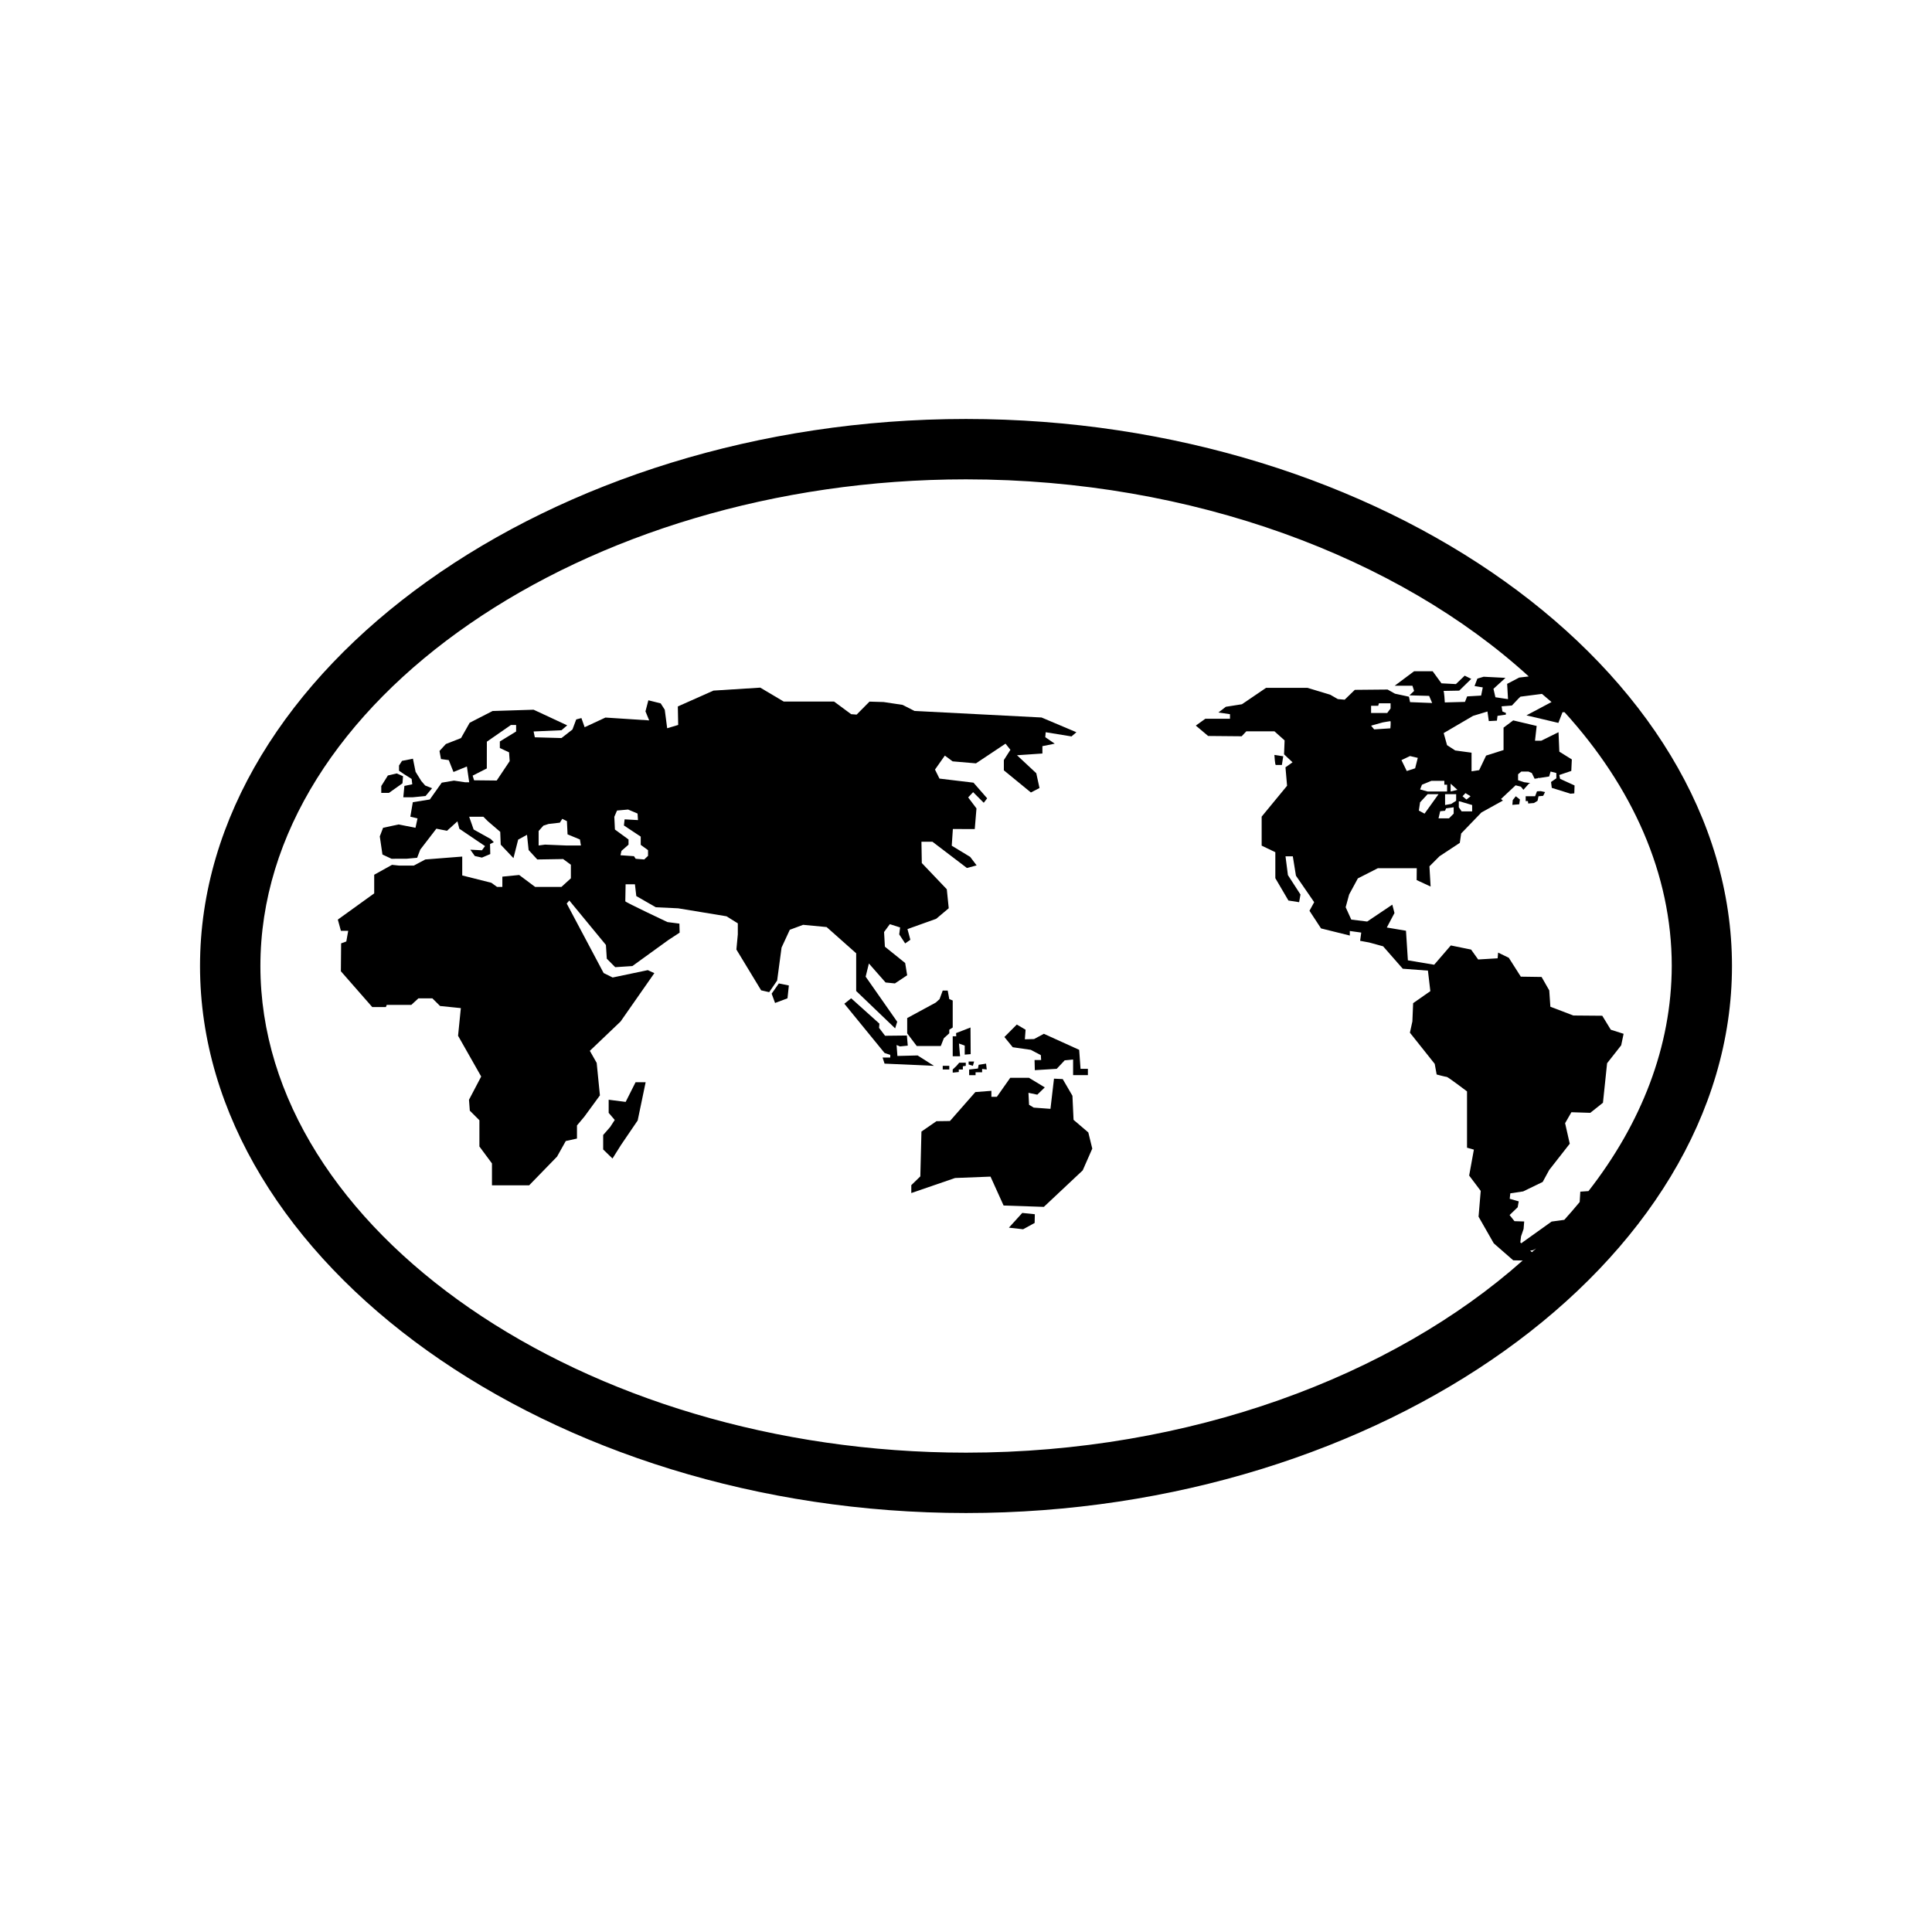 <?xml version="1.0" encoding="utf-8"?>
<!-- Generator: Adobe Illustrator 16.0.0, SVG Export Plug-In . SVG Version: 6.00 Build 0)  -->
<!DOCTYPE svg PUBLIC "-//W3C//DTD SVG 1.1//EN" "http://www.w3.org/Graphics/SVG/1.1/DTD/svg11.dtd">
<svg version="1.1" id="Layer_1" xmlns="http://www.w3.org/2000/svg" xmlns:xlink="http://www.w3.org/1999/xlink" x="0px" y="0px"
	 width="64px" height="64px" viewBox="0 0 64 64" enable-background="new 0 0 64 64" xml:space="preserve">
<g>
	<path d="M31.999,13.879C18.245,13.879,6.626,22.178,6.626,32s11.619,18.121,25.373,18.121S57.374,41.822,57.374,32
		S45.753,13.879,31.999,13.879z M8.626,32c0-8.738,10.703-16.121,23.373-16.121c7.513,0,14.333,2.596,18.643,6.529l-0.316,0.037
		l-0.4,0.209l0.029,0.506l-0.418-0.063l-0.064-0.279l0.398-0.363l-0.723-0.037L48.94,22.48l-0.094,0.246l0.273,0.045l-0.055,0.271
		l-0.463,0.027l-0.072,0.182l-0.668,0.018c0,0-0.02-0.381-0.045-0.381c-0.029,0,0.523-0.01,0.523-0.01l0.398-0.389l-0.217-0.107
		l-0.291,0.279l-0.479-0.025l-0.291-0.4h-0.615l-0.643,0.48h0.588l0.055,0.172l-0.154,0.146l0.652,0.018l0.1,0.236l-0.732-0.029
		l-0.037-0.18l-0.463-0.1l-0.244-0.137l-1.086,0.01l-0.336,0.326l-0.227-0.02l-0.252-0.145l-0.752-0.227H41.94l-0.799,0.543
		l-0.533,0.084l-0.246,0.189l0.383,0.057v0.15h-0.816l-0.316,0.227l0.408,0.344l1.111,0.01l0.154-0.164h0.932l0.336,0.301
		l-0.018,0.461l0.281,0.264l-0.234,0.166l0.053,0.611l-0.842,1.023v0.961l0.453,0.217v0.861l0.434,0.74l0.354,0.055l0.045-0.254
		l-0.416-0.643l-0.08-0.623h0.242l0.104,0.643l0.604,0.877l-0.156,0.285l0.383,0.584l0.953,0.236V30.84l0.379,0.053l-0.037,0.273
		l0.299,0.055l0.463,0.127l0.65,0.742l0.834,0.063l0.08,0.68l-0.57,0.398l-0.025,0.605l-0.082,0.373l0.822,1.033l0.064,0.352
		c0,0,0.299,0.08,0.336,0.08s0.67,0.48,0.67,0.48v1.865l0.227,0.064l-0.156,0.859l0.383,0.508l-0.072,0.854l0.504,0.883l0.645,0.563
		l0.313,0.006c-4.317,3.838-11.035,6.365-18.438,6.365C19.329,48.121,8.626,40.738,8.626,32z M47.937,25.994v0.225h-0.65
		l-0.244-0.068l0.061-0.156l0.313-0.129h0.428v0.129H47.937z M48.237,26.309v0.217l-0.164,0.105l-0.203,0.037c0,0,0-0.326,0-0.359
		H48.237z M48.054,26.219v-0.258l0.225,0.203L48.054,26.219z M47.708,26.873l0.162-0.016l0.033-0.08l0.252-0.035v0.211l-0.156,0.156
		h-0.346L47.708,26.873z M47.19,26.953l-0.189-0.102l0.041-0.273l0.25-0.27h0.361L47.19,26.953z M46.966,25.105l-0.088,0.346
		l-0.277,0.09l-0.176-0.361l0.283-0.135L46.966,25.105z M45.8,23.932c0,0,0.236-0.043,0.258-0.043s0,0.238,0,0.238l-0.537,0.035
		l-0.102-0.123L45.8,23.932z M45.419,23.619V23.4v-0.02h0.236l0.023-0.082h0.387v0.17l-0.111,0.15H45.419z M50.747,41.48
		l-0.058-0.051l0.101-0.016l0.096-0.059C50.841,41.398,50.792,41.438,50.747,41.48z M52.62,39.457l-0.27,0.018l-0.021,0.344
		c-0.166,0.199-0.334,0.396-0.51,0.59l-0.42,0.057l-0.941,0.672l-0.06,0.047l-0.036-0.029l0.025-0.201l0.084-0.244l0.02-0.248
		l-0.322-0.01l-0.162-0.203l0.268-0.258l0.035-0.195l-0.299-0.086l0.02-0.18l0.426-0.064l0.646-0.313l0.217-0.398l0.68-0.869
		l-0.154-0.68l0.209-0.363l0.625,0.02l0.42-0.334l0.137-1.309l0.467-0.594l0.08-0.381l-0.424-0.135l-0.283-0.463l-0.957-0.008
		l-0.762-0.291l-0.037-0.541l-0.254-0.445l-0.688-0.01l-0.398-0.625l-0.354-0.172l-0.016,0.189l-0.645,0.039l-0.234-0.328
		l-0.672-0.137l-0.551,0.639l-0.871-0.146l-0.063-0.98l-0.635-0.107l0.254-0.48l-0.072-0.277l-0.832,0.559l-0.527-0.064l-0.186-0.41
		l0.115-0.422l0.289-0.533l0.664-0.338h1.287l-0.004,0.393l0.463,0.215l-0.039-0.67l0.334-0.334l0.672-0.443l0.045-0.311l0.67-0.695
		l0.713-0.395l-0.063-0.053l0.484-0.453l0.176,0.047l0.082,0.102l0.182-0.203l0.045-0.021l-0.201-0.027l-0.203-0.066v-0.197
		l0.107-0.09h0.238l0.111,0.049l0.092,0.189l0.117-0.018v-0.016l0.033,0.01l0.332-0.051l0.047-0.164l0.191,0.049v0.176l-0.176,0.121
		l0.025,0.195l0.605,0.188c0,0,0,0.002,0.002,0.006l0.139-0.012l0.008-0.262l-0.479-0.219l-0.027-0.127l0.398-0.135l0.018-0.381
		L51.655,24.9l-0.027-0.645l-0.57,0.281h-0.209l0.055-0.488l-0.777-0.184l-0.32,0.24v0.742l-0.578,0.184l-0.23,0.482l-0.252,0.039
		v-0.617l-0.541-0.074l-0.271-0.176l-0.111-0.4l0.973-0.57l0.477-0.145l0.045,0.318l0.268-0.014l0.02-0.16l0.275-0.039l0.004-0.057
		l-0.117-0.049l-0.027-0.17l0.342-0.027l0.203-0.215l0.014-0.016v0.002l0.066-0.064l0.713-0.092l0.316,0.27l-0.83,0.441l1.057,0.25
		l0.137-0.354h0.068c2.241,2.465,3.551,5.352,3.551,8.404C55.374,34.67,54.37,37.213,52.62,39.457z M48.767,26.668v0.211h-0.348
		l-0.094-0.137v-0.197h0.027L48.767,26.668z M48.448,26.377l0.098-0.104l0.168,0.104l-0.135,0.109L48.448,26.377z"/>
	<polygon points="30.397,34.963 29.728,34.98 29.7,34.617 29.808,34.664 30.071,34.637 30.042,34.303 29.319,34.311 29.12,34.049 
		29.132,33.91 28.196,33.07 27.97,33.25 29.302,34.881 29.491,34.945 29.491,35.033 29.237,35.033 29.302,35.234 30.938,35.307 	"/>
	<polygon points="31.446,34.111 31.56,34.037 31.56,33.143 31.446,33.096 31.394,32.814 31.229,32.814 31.124,33.098 30.999,33.211 
		30.052,33.725 30.052,34.232 30.368,34.65 31.165,34.65 31.267,34.391 31.446,34.229 	"/>
	<polygon points="32.149,34.037 31.671,34.223 31.677,34.328 31.56,34.328 31.56,34.99 31.804,34.99 31.767,34.568 31.958,34.637 
		31.958,34.936 32.155,34.92 	"/>
	<polygon points="35.563,37.096 35.526,36.299 35.204,35.746 34.915,35.732 34.798,36.732 34.243,36.691 34.089,36.598 
		34.069,36.201 34.362,36.262 34.61,36.021 34.085,35.703 33.466,35.703 33.022,36.334 32.841,36.334 32.841,36.135 32.31,36.176 
		31.468,37.135 31.021,37.141 30.524,37.484 30.487,38.969 30.188,39.26 30.188,39.521 31.638,39.023 32.812,38.977 33.245,39.934 
		34.579,39.979 35.866,38.77 36.183,38.049 36.052,37.514 	"/>
	<polygon points="33.421,40.668 33.892,40.721 34.274,40.512 34.28,40.223 33.864,40.18 	"/>
	<polygon points="34.255,34.42 33.95,34.428 33.974,34.111 33.683,33.939 33.272,34.352 33.548,34.691 34.146,34.777 34.479,34.953 
		34.489,35.115 34.271,35.115 34.28,35.451 35.005,35.406 35.269,35.125 35.548,35.098 35.548,35.615 36.038,35.615 36.038,35.406 
		35.794,35.406 35.749,34.777 34.579,34.246 	"/>
	<polygon points="25.562,32.916 25.675,33.225 26.087,33.07 26.132,32.645 25.8,32.578 	"/>
	<polygon points="20.726,36.502 20.163,36.43 20.163,36.865 20.364,37.1 20.212,37.334 19.981,37.598 19.981,38.078 20.29,38.377 
		20.573,37.926 21.124,37.117 21.388,35.85 21.054,35.85 	"/>
	<polygon points="32.269,35.164 32.087,35.164 32.087,35.262 32.228,35.307 	"/>
	<rect x="31.229" y="35.307" width="0.217" height="0.121"/>
	<polygon points="31.761,35.428 31.896,35.428 31.896,35.322 31.993,35.307 31.993,35.203 31.776,35.203 31.687,35.307 
		31.56,35.428 31.56,35.533 31.761,35.512 	"/>
	<polygon points="32.317,35.521 32.534,35.521 32.534,35.41 32.687,35.428 32.665,35.234 32.419,35.273 32.396,35.396 32.12,35.428 
		32.104,35.428 32.104,35.617 32.317,35.617 	"/>
	<polygon points="13.636,25.803 13.657,25.98 13.396,26.035 13.36,26.41 13.679,26.41 14.097,26.369 14.313,26.111 14.085,26.021 
		13.958,25.875 13.767,25.568 13.679,25.133 13.317,25.205 13.218,25.359 13.218,25.531 13.392,25.65 	"/>
	<polygon points="13.333,25.947 13.351,25.713 13.142,25.621 12.849,25.689 12.63,26.039 12.63,26.266 12.884,26.266 	"/>
	<path d="M28.364,32.83l1.289,1.236l0.068-0.219l-1.045-1.494l0.107-0.436l0.553,0.629l0.309,0.031l0.406-0.27l-0.066-0.406
		l-0.672-0.541l-0.027-0.486l0.191-0.26l0.34,0.109l-0.029,0.23l0.197,0.299l0.172-0.121l-0.096-0.354l0.951-0.34l0.416-0.35
		l-0.064-0.629l-0.828-0.869l-0.012-0.705h0.365l1.141,0.869l0.322-0.086l-0.213-0.281l-0.611-0.371l0.037-0.553l0.725,0.002
		l0.057-0.684l-0.275-0.365l0.164-0.174l0.352,0.352l0.113-0.148l-0.453-0.518l-1.127-0.135l-0.148-0.299l0.326-0.463l0.258,0.191
		l0.773,0.066l0.979-0.652l0.162,0.203l-0.217,0.34v0.34l0.896,0.734l0.285-0.148l-0.107-0.49l-0.639-0.596l0.842-0.057v-0.244
		l0.408-0.082l-0.313-0.215l0.014-0.164l0.855,0.139l0.162-0.139l-1.154-0.488l-4.209-0.217l-0.395-0.201l-0.627-0.094l-0.469-0.014
		l-0.426,0.43l-0.182-0.014L27.63,23.24h-1.668l-0.777-0.461l-1.551,0.098l-1.18,0.525l0.012,0.613l-0.365,0.109l-0.08-0.613
		l-0.135-0.211l-0.408-0.102l-0.096,0.367l0.123,0.299l-1.449-0.094l-0.689,0.32l-0.107-0.303l-0.172,0.045l-0.125,0.334
		l-0.363,0.283l-0.883-0.025l-0.041-0.193l0.924-0.041l0.189-0.162l-1.113-0.518l-1.359,0.043l-0.758,0.389l-0.287,0.508
		l-0.502,0.197l-0.211,0.23l0.049,0.268l0.258,0.035l0.156,0.393l0.445-0.182l0.076,0.523h-0.135l-0.369-0.055l-0.406,0.068
		l-0.395,0.557l-0.563,0.09l-0.082,0.48l0.238,0.057l-0.068,0.311l-0.559-0.111l-0.514,0.111l-0.109,0.285l0.088,0.6l0.301,0.141
		l0.506-0.002l0.342-0.031l0.104-0.271l0.533-0.693l0.352,0.07l0.346-0.313l0.064,0.246l0.85,0.574l-0.102,0.139l-0.385-0.02
		l0.148,0.209l0.236,0.053l0.277-0.117l-0.008-0.332l0.125-0.061l-0.102-0.105l-0.566-0.316l-0.148-0.422h0.471l0.15,0.15
		l0.408,0.35l0.016,0.424l0.422,0.447l0.156-0.613l0.293-0.16l0.053,0.504l0.287,0.313l0.857-0.014l0.256,0.189v0.449l-0.313,0.285
		h-0.871l-0.529-0.395l-0.557,0.055v0.34h-0.176l-0.189-0.137L15.312,29v-0.625l-1.223,0.096l-0.381,0.203h-0.484l-0.238-0.025
		l-0.59,0.328v0.617l-1.205,0.869l0.102,0.371h0.242l-0.063,0.354L11.3,31.25l-0.008,0.924l1.039,1.186h0.453l0.027-0.072h0.814
		l0.236-0.217h0.461l0.256,0.254l0.688,0.07l-0.092,0.916l0.766,1.35l-0.404,0.77l0.027,0.361l0.318,0.318v0.869l0.416,0.561v0.725
		h1.232l0.924-0.951l0.289-0.516l0.371-0.082v-0.434l0.244-0.291l0.516-0.705l-0.107-1.076l-0.227-0.4l1.018-0.971l1.119-1.602
		l-0.217-0.1l-1.164,0.244l-0.299-0.148l-1.223-2.303l0.086-0.1l1.213,1.473l0.029,0.455l0.279,0.281l0.568-0.037l1.193-0.863
		l0.373-0.244l-0.008-0.299l-0.396-0.051c0,0-1.396-0.658-1.396-0.688s0.01-0.563,0.01-0.563h0.309l0.045,0.389l0.646,0.371
		l0.74,0.035l1.602,0.264l0.375,0.234v0.367l-0.047,0.5l0.82,1.352l0.266,0.061l0.264-0.385l0.146-1.092l0.273-0.59l0.441-0.164
		l0.779,0.074l0.979,0.869V32.83z M17.097,24.232l-0.539,0.33v0.217l0.305,0.143l0.021,0.291l-0.43,0.643l-0.75-0.008l-0.047-0.154
		l0.469-0.238l0.002-0.887l0.797-0.553h0.172V24.232z M18.759,28.008l-0.705-0.029l-0.211,0.029v-0.48l0.158-0.178l0.17-0.055
		l0.375-0.043l0.08-0.127l0.154,0.076l0.021,0.438l0.41,0.17l0.033,0.199H18.759z M21.466,28.352l-0.125,0.119l-0.283-0.023
		l-0.057-0.086l-0.447-0.031l0.033-0.145l0.234-0.205v-0.172l-0.451-0.33l-0.02-0.422l0.09-0.207l0.367-0.033l0.313,0.133
		l0.014,0.217l-0.443-0.025l-0.023,0.203l0.557,0.369v0.273l0.242,0.176V28.352z"/>
	<path d="M42.464,25.34l0.045-0.287l-0.293-0.045c0,0.018,0.021,0.332,0.045,0.332C42.282,25.34,42.464,25.34,42.464,25.34z"/>
	<path d="M50.915,26.213l-0.063,0.164H50.54v0.16h0.074c0,0,0.004,0.035,0.01,0.08l0.191-0.016l0.119-0.074l0.031-0.15l0.154-0.014
		l0.063-0.125l-0.143-0.031L50.915,26.213z"/>
	<polygon points="50.112,26.504 50.099,26.662 50.327,26.643 50.349,26.484 50.212,26.377 	"/>
</g>
</svg>
